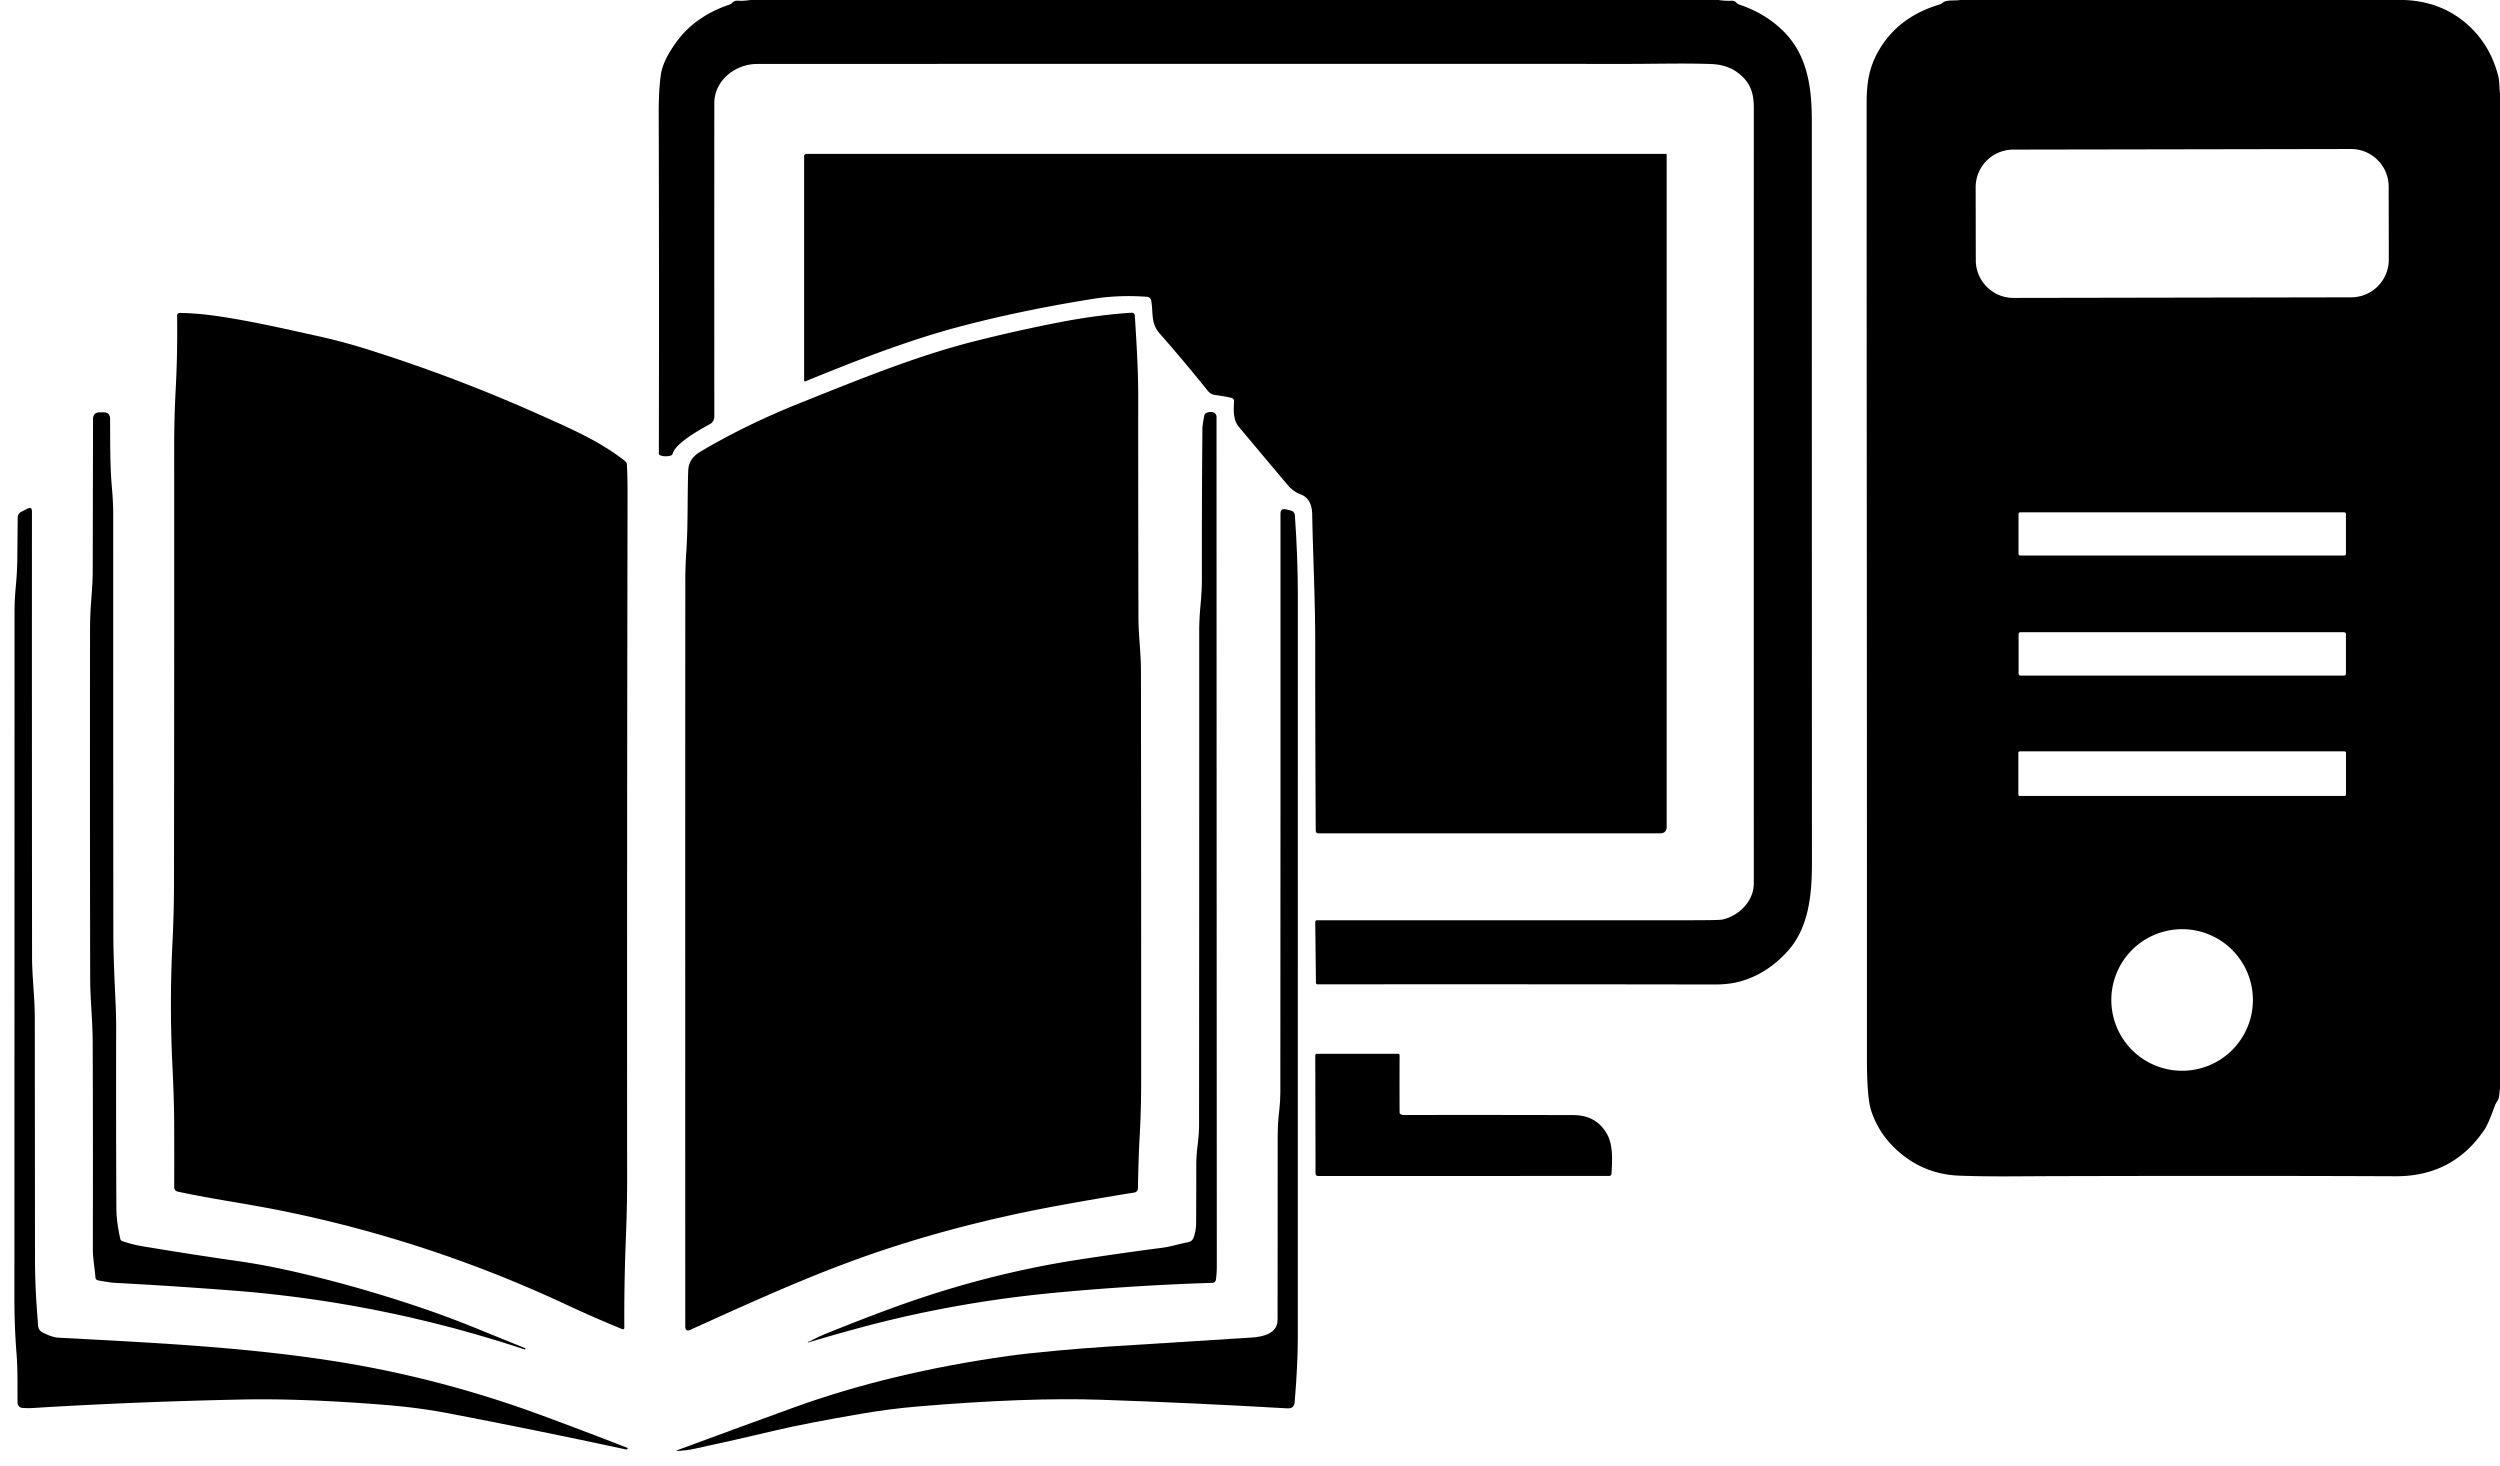 <?xml version="1.0" encoding="UTF-8" standalone="no"?>
<!DOCTYPE svg PUBLIC "-//W3C//DTD SVG 1.1//EN" "http://www.w3.org/Graphics/SVG/1.1/DTD/svg11.dtd">
<svg xmlns="http://www.w3.org/2000/svg" version="1.1" viewBox="0.00 0.00 861.00 505.00">
<path fill="#000000" d="
  M 258.50 0.00
  L 591.87 0.00
  Q 594.01 0.35 596.24 0.25
  Q 597.34 0.20 598.08 0.99
  Q 598.47 1.41 599.02 1.59
  Q 607.84 4.53 614.00 10.55
  C 622.38 18.75 623.99 29.69 623.99 41.60
  Q 623.99 169.15 624.03 297.34
  C 624.03 308.02 622.96 319.37 615.84 327.38
  Q 609.04 335.02 600.17 337.76
  Q 595.98 339.07 590.62 339.06
  Q 525.19 338.95 453.77 339.01
  A 0.56 0.56 0.0 0 1 453.21 338.45
  L 452.97 317.54
  A 0.60 0.60 0.0 0 1 453.57 316.93
  Q 518.19 316.95 582.91 316.93
  Q 592.01 316.92 593.07 316.71
  C 598.69 315.57 604.01 310.46 604.01 304.29
  Q 603.98 175.65 604.01 37.18
  C 604.01 32.20 602.99 28.55 598.75 25.23
  Q 594.94 22.24 589.26 22.05
  C 579.73 21.72 570.31 22.01 560.59 22.01
  Q 405.36 21.97 260.75 22.03
  C 253.36 22.03 246.02 27.59 246.01 35.55
  Q 245.97 89.12 246.01 143.52
  A 2.90 2.88 75.8 0 1 244.51 146.06
  C 241.34 147.80 232.70 152.53 231.67 156.22
  A 0.97 0.96 -0.6 0 1 231.00 156.90
  Q 229.17 157.42 227.48 156.85
  Q 226.90 156.66 226.91 156.06
  Q 227.03 96.06 226.86 38.88
  Q 226.84 31.39 227.56 25.94
  Q 228.29 20.51 233.71 13.47
  C 238.07 7.80 244.59 3.76 251.21 1.60
  Q 251.77 1.42 252.16 0.97
  Q 252.89 0.15 254.25 0.25
  Q 255.90 0.38 258.50 0.00
  Z"
/>
<path fill="#000000" d="
  M 675.06 0.00
  L 827.88 0.00
  Q 838.77 0.37 846.89 6.14
  Q 856.97 13.32 860.35 25.97
  C 860.90 28.04 860.71 30.06 861.00 32.26
  L 861.00 374.87
  C 860.71 376.14 860.94 377.78 860.25 378.90
  Q 859.43 380.25 859.30 380.61
  Q 857.03 387.00 855.63 389.07
  Q 844.78 405.18 825.01 405.10
  Q 775.72 404.89 708.40 405.06
  C 695.17 405.09 686.20 405.31 674.81 404.90
  Q 663.96 404.50 655.54 397.99
  Q 647.53 391.80 644.46 382.60
  Q 642.97 378.14 642.97 364.70
  C 643.01 254.97 642.86 145.23 642.87 35.50
  C 642.88 28.56 643.67 22.94 647.41 16.78
  Q 654.15 5.65 668.00 1.55
  Q 668.48 1.41 668.85 1.08
  C 670.36 -0.24 673.16 0.36 675.06 0.00
  Z
  M 822.658 64.266
  A 12.97 12.97 0.0 0 0 809.665 51.319
  L 693.365 51.522
  A 12.97 12.97 0.0 0 0 680.418 64.514
  L 680.462 89.654
  A 12.97 12.97 0.0 0 0 693.455 102.602
  L 809.755 102.398
  A 12.97 12.97 0.0 0 0 822.702 89.406
  L 822.658 64.266
  Z
  M 807.94 177.00
  A 0.56 0.56 0.0 0 0 807.38 176.44
  L 695.74 176.44
  A 0.56 0.56 0.0 0 0 695.18 177.00
  L 695.18 190.76
  A 0.56 0.56 0.0 0 0 695.74 191.32
  L 807.38 191.32
  A 0.56 0.56 0.0 0 0 807.94 190.76
  L 807.94 177.00
  Z
  M 807.94 218.42
  A 0.68 0.68 0.0 0 0 807.26 217.74
  L 695.88 217.74
  A 0.68 0.68 0.0 0 0 695.20 218.42
  L 695.20 232.00
  A 0.68 0.68 0.0 0 0 695.88 232.68
  L 807.26 232.68
  A 0.68 0.68 0.0 0 0 807.94 232.00
  L 807.94 218.42
  Z
  M 807.96 259.25
  A 0.48 0.48 0.0 0 0 807.48 258.77
  L 695.60 258.77
  A 0.48 0.48 0.0 0 0 695.12 259.25
  L 695.12 273.65
  A 0.48 0.48 0.0 0 0 695.60 274.13
  L 807.48 274.13
  A 0.48 0.48 0.0 0 0 807.96 273.65
  L 807.96 259.25
  Z
  M 775.90 344.39
  A 24.38 24.38 0.0 0 0 751.52 320.01
  A 24.38 24.38 0.0 0 0 727.14 344.39
  A 24.38 24.38 0.0 0 0 751.52 368.77
  A 24.38 24.38 0.0 0 0 775.90 344.39
  Z"
/>
<path fill="#000000" d="
  M 396.47 103.48
  A 1.55 1.55 0.0 0 0 395.06 102.22
  C 388.93 101.75 382.62 101.95 376.57 102.91
  Q 351.10 106.97 329.68 112.71
  C 312.27 117.37 294.39 124.36 277.45 131.30
  Q 276.94 131.51 276.94 130.95
  L 276.94 53.78
  A 0.78 0.78 0.0 0 1 277.72 53.00
  L 573.61 53.00
  Q 574.00 53.00 574.00 53.39
  L 574.00 285.00
  A 2.00 2.00 0.0 0 1 572.00 287.00
  L 454.00 287.00
  A 0.86 0.85 0.0 0 1 453.14 286.15
  Q 452.96 253.90 452.96 221.00
  C 452.96 206.39 452.18 191.29 451.92 177.13
  C 451.87 174.08 450.86 171.36 447.96 170.27
  Q 445.41 169.32 443.48 167.04
  Q 434.83 156.79 426.59 146.92
  C 424.63 144.57 424.86 141.05 425.01 138.21
  A 1.16 1.16 0.0 0 0 424.12 137.03
  Q 421.41 136.39 418.66 136.07
  Q 416.99 135.88 415.93 134.55
  Q 407.76 124.37 399.31 114.76
  C 396.26 111.29 397.23 107.60 396.47 103.48
  Z"
/>
<path fill="#000000" d="
  M 194.89 449.26
  Q 148.35 427.53 98.20 417.22
  C 85.96 414.70 73.63 413.06 61.20 410.39
  A 1.51 1.51 0.0 0 1 60.00 408.91
  Q 60.03 398.02 59.99 387.01
  Q 59.95 378.59 59.39 367.16
  Q 58.35 346.00 59.38 325.05
  Q 59.90 314.50 59.92 305.31
  Q 60.03 228.39 59.99 154.27
  Q 59.98 143.73 60.52 133.90
  Q 61.15 122.27 61.00 108.70
  A 0.91 0.91 0.0 0 1 61.92 107.78
  Q 67.76 107.86 74.21 108.77
  C 85.82 110.42 97.68 113.15 109.10 115.67
  Q 117.77 117.58 125.76 120.08
  Q 156.60 129.71 186.29 143.03
  C 196.53 147.62 206.53 151.89 215.30 158.82
  Q 215.87 159.27 215.91 160.00
  Q 216.14 164.77 216.13 170.81
  Q 215.92 282.10 215.98 406.76
  Q 215.99 415.55 215.52 427.24
  Q 214.92 442.62 215.02 457.29
  A 0.50 0.49 -79.0 0 1 214.34 457.76
  Q 204.71 453.84 194.89 449.26
  Z"
/>
<path fill="#000000" d="
  M 304.54 430.41
  C 281.52 438.04 259.76 448.02 237.78 457.97
  Q 236.01 458.77 236.01 456.83
  Q 235.97 327.85 236.02 199.65
  Q 236.03 194.88 236.35 190.24
  C 237.00 180.80 236.70 170.78 237.03 162.01
  Q 237.18 157.95 241.16 155.58
  Q 256.95 146.22 275.85 138.67
  C 295.37 130.87 315.31 122.73 334.77 117.75
  Q 349.42 114.00 364.96 110.98
  Q 377.88 108.47 389.74 107.70
  A 1.02 1.02 0.0 0 1 390.83 108.66
  C 391.41 117.97 392.00 127.12 392.00 136.32
  Q 391.98 174.31 392.08 212.90
  C 392.10 218.75 392.93 224.92 392.94 230.53
  Q 393.03 298.35 393.02 372.07
  Q 393.01 381.94 392.55 390.47
  Q 392.04 399.64 391.91 409.28
  A 1.47 1.47 0.0 0 1 390.68 410.71
  Q 378.35 412.67 364.39 415.23
  Q 332.91 421.00 304.54 430.41
  Z"
/>
<path fill="#000000" d="
  M 42.05 427.40
  Q 45.36 428.60 49.05 429.21
  Q 65.59 431.98 81.39 434.24
  Q 91.06 435.61 101.18 437.93
  Q 122.86 442.89 144.87 450.33
  Q 153.83 453.36 162.79 456.98
  Q 171.37 460.46 180.80 464.29
  Q 181.01 464.37 180.94 464.58
  L 180.93 464.59
  Q 180.86 464.80 180.64 464.73
  Q 131.61 448.49 80.74 444.51
  Q 60.68 442.94 40.01 441.84
  C 37.95 441.73 35.83 441.33 33.79 440.97
  A 1.11 1.11 0.0 0 1 32.87 439.95
  C 32.62 436.60 31.96 433.39 31.97 430.01
  Q 32.06 392.29 31.92 358.72
  C 31.89 351.47 31.08 344.12 31.06 337.09
  Q 30.94 277.86 31.01 217.05
  Q 31.02 211.73 31.43 206.57
  Q 31.92 200.51 31.93 196.91
  Q 31.99 172.07 32.04 144.35
  Q 32.04 142.04 34.35 142.01
  L 35.56 142.00
  Q 37.91 141.97 37.92 144.32
  C 37.97 152.58 37.85 160.27 38.58 168.40
  Q 38.99 173.04 38.99 177.52
  Q 38.98 250.96 39.03 320.65
  C 39.03 328.62 39.40 336.65 39.77 344.65
  Q 40.02 350.01 40.01 354.40
  Q 39.93 385.29 40.08 416.15
  Q 40.10 420.80 41.44 426.71
  Q 41.55 427.23 42.05 427.40
  Z"
/>
<path fill="#000000" d="
  M 278.88 461.96
  Q 281.77 460.41 284.24 459.41
  Q 297.70 453.96 308.39 450.08
  Q 339.58 438.76 371.24 433.86
  Q 385.57 431.65 400.27 429.73
  C 403.26 429.34 406.20 428.36 409.18 427.83
  A 2.49 2.48 -85.0 0 0 411.08 426.23
  Q 411.93 423.85 411.95 421.25
  Q 412.00 410.81 412.00 401.25
  Q 411.99 398.18 412.48 394.25
  Q 412.96 390.43 412.96 387.25
  Q 413.02 302.25 413.01 217.25
  Q 413.01 213.25 413.46 208.40
  Q 413.94 203.26 413.93 199.57
  Q 413.89 173.00 414.11 147.50
  Q 414.11 146.45 414.76 143.14
  Q 414.88 142.56 415.40 142.27
  Q 416.43 141.70 417.70 141.97
  A 1.59 1.58 5.8 0 1 418.97 143.52
  Q 419.00 289.84 419.07 436.00
  Q 419.07 438.42 418.77 440.69
  A 1.28 1.27 -87.1 0 1 417.54 441.81
  Q 390.33 442.68 363.52 445.20
  Q 328.65 448.48 295.98 457.32
  Q 287.28 459.68 278.44 462.31
  Q 278.32 462.35 278.24 462.25
  Q 278.21 462.21 278.22 462.16
  Q 278.25 462.06 278.34 462.06
  Q 278.49 462.05 278.63 462.04
  Q 278.76 462.03 278.88 461.96
  Z"
/>
<path fill="#000000" d="
  M 14.79 458.96
  Q 18.07 460.59 20.00 460.69
  C 51.85 462.40 82.64 463.81 113.51 468.53
  Q 150.61 474.19 186.58 487.45
  Q 201.91 493.11 216.17 498.68
  Q 216.28 498.72 216.20 498.81
  L 215.94 499.10
  Q 215.80 499.25 215.61 499.20
  Q 184.96 492.59 154.27 486.71
  C 147.10 485.33 139.41 484.39 132.17 483.81
  Q 103.82 481.57 83.50 481.99
  Q 46.16 482.76 11.25 484.92
  Q 9.50 485.03 7.64 484.87
  A 1.75 1.75 0.0 0 1 6.05 483.16
  C 5.97 477.56 6.16 472.00 5.70 466.28
  Q 4.96 456.86 4.96 447.00
  Q 4.99 328.88 5.01 210.75
  Q 5.01 206.57 5.45 201.90
  Q 5.90 197.01 5.95 192.81
  Q 6.04 185.45 6.09 178.33
  Q 6.10 176.89 7.39 176.23
  L 9.43 175.20
  Q 11.00 174.41 11.00 176.17
  Q 10.97 257.67 11.04 329.50
  C 11.05 336.53 11.98 343.49 11.98 350.50
  Q 12.02 392.00 12.05 433.50
  Q 12.06 443.51 12.99 454.74
  C 13.13 456.44 12.88 458.01 14.79 458.96
  Z"
/>
<path fill="#000000" d="
  M 431.25 460.64
  C 434.84 460.41 440.00 459.30 440.00 454.57
  Q 439.98 422.59 440.04 391.28
  Q 440.05 386.75 440.62 382.03
  Q 440.95 379.27 440.95 376.00
  Q 441.03 276.71 441.00 176.89
  Q 441.00 174.97 442.86 175.42
  L 444.51 175.81
  Q 445.86 176.13 445.96 177.51
  Q 446.97 191.99 446.97 204.61
  Q 447.00 337.51 446.96 460.93
  Q 446.96 469.93 445.89 482.88
  Q 445.70 485.18 443.40 485.04
  Q 410.71 483.15 379.25 482.08
  Q 353.72 481.21 316.06 484.39
  Q 306.31 485.22 296.23 486.96
  Q 277.02 490.27 267.15 492.62
  Q 253.80 495.80 239.09 498.98
  Q 236.26 499.59 233.43 499.68
  Q 232.50 499.71 233.37 499.39
  Q 254.58 491.56 273.45 484.72
  Q 306.51 472.74 347.18 467.00
  Q 353.07 466.17 364.53 465.11
  Q 373.26 464.31 381.94 463.75
  Q 404.98 462.26 431.25 460.64
  Z"
/>
<path fill="#000000" d="
  M 483.24 384.00
  A 1.14 0.99 14.9 0 0 483.40 384.01
  Q 513.04 383.96 541.90 384.04
  Q 549.78 384.06 553.43 390.53
  C 555.64 394.44 555.25 399.82 555.00 404.25
  A 0.80 0.79 -88.1 0 1 554.21 405.00
  L 453.91 405.01
  A 0.85 0.84 90.0 0 1 453.07 404.16
  L 452.98 363.48
  A 0.54 0.54 0.0 0 1 453.52 362.94
  L 481.46 362.94
  Q 482.02 362.94 482.02 363.50
  Q 481.97 373.18 482.02 383.15
  Q 482.02 383.81 483.24 384.00
  Z"
/>
</svg>
